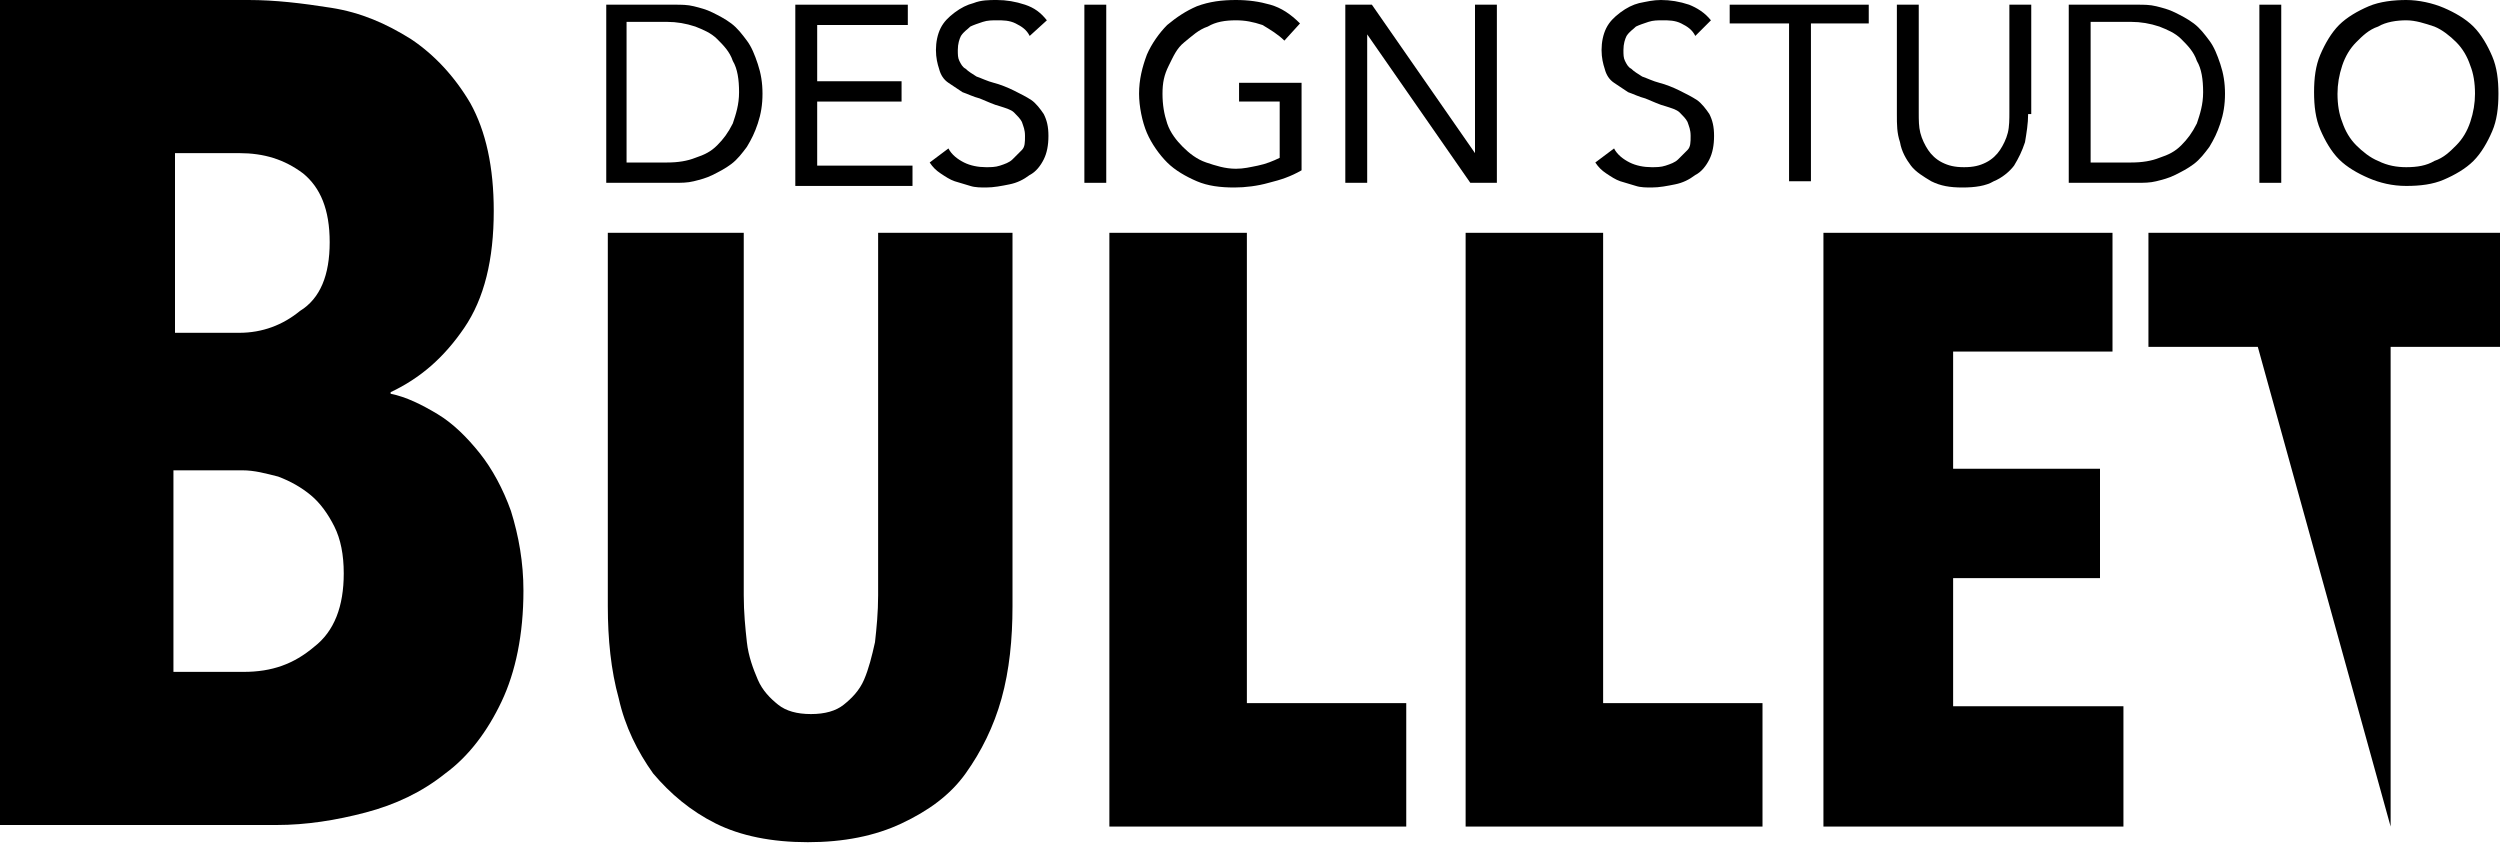 <?xml version="1.0" encoding="utf-8"?>
<!-- Generator: Adobe Illustrator 19.0.0, SVG Export Plug-In . SVG Version: 6.00 Build 0)  -->
<svg version="1.1" id="Layer_1" xmlns="http://www.w3.org/2000/svg" xmlns:xlink="http://www.w3.org/1999/xlink" x="0px" y="0px"
	 viewBox="0 0 160 54" style="enable-background:new 0 0 160 54;" xml:space="preserve">
<g id="XMLID_6_">
	<path id="XMLID_7_" d="M33.5,37.8c0,2.8-0.5,5.2-1.4,7.1c-0.9,1.9-2.1,3.5-3.6,4.6c-1.5,1.2-3.2,2-5.1,2.5
		c-1.9,0.5-3.8,0.8-5.7,0.8H0V0h15.9c1.7,0,3.4,0.2,5.3,0.5c1.9,0.3,3.5,1,5.1,2c1.5,1,2.8,2.4,3.8,4.1c1,1.8,1.5,4.1,1.5,6.9
		c0,3.1-0.6,5.6-1.9,7.5c-1.3,1.9-2.8,3.2-4.7,4.1v0.1c1,0.2,2,0.7,3,1.3c1,0.6,1.9,1.5,2.7,2.5c0.8,1,1.5,2.3,2,3.7
		C33.2,34.3,33.5,36,33.5,37.8z M21.1,15.5c0-2.1-0.6-3.5-1.7-4.4c-1.2-0.9-2.5-1.3-4.1-1.3h-4.1v11.5h4.1c1.5,0,2.8-0.5,3.9-1.4
		C20.5,19.1,21.1,17.6,21.1,15.5z M22,36.7c0-1.2-0.2-2.2-0.6-3c-0.4-0.8-0.9-1.5-1.5-2c-0.6-0.5-1.3-0.9-2.1-1.2
		c-0.8-0.2-1.5-0.4-2.3-0.4h-4.4V43h4.5c1.8,0,3.2-0.5,4.5-1.6C21.4,40.4,22,38.8,22,36.7z"/>
	<path id="XMLID_11_" d="M64.1,44.7c-0.5,1.8-1.3,3.4-2.3,4.8c-1,1.4-2.4,2.4-4.1,3.2c-1.7,0.8-3.7,1.2-6,1.2
		c-2.3,0-4.3-0.4-5.9-1.2c-1.6-0.8-2.9-1.9-4-3.2c-1-1.4-1.8-3-2.2-4.8c-0.5-1.8-0.7-3.8-0.7-5.9V14.9h8.7v23.2c0,1.1,0.1,2.1,0.2,3
		c0.1,0.9,0.4,1.7,0.7,2.4c0.3,0.7,0.8,1.2,1.3,1.6c0.5,0.4,1.2,0.6,2.1,0.6c0.9,0,1.6-0.2,2.1-0.6c0.5-0.4,1-0.9,1.3-1.6
		c0.3-0.7,0.5-1.5,0.7-2.4c0.1-0.9,0.2-1.9,0.2-3V14.9h8.6v23.9C64.8,40.9,64.6,42.9,64.1,44.7z"/>
	<path id="XMLID_13_" d="M71,52.9v-38h8.8v30.1H90v7.9H71z"/>
	<path id="XMLID_15_" d="M93.8,52.9v-38h8.8v30.1h10.2v7.9H93.8z"/>
	<path id="XMLID_17_" d="M116.7,52.9v-38h18.5v7.6H125v7.5h9.4V37H125v8.2h10.9v7.7H116.7z"/>
	<path id="XMLID_19_" d="M144.5,22.2h-7v-7.3H160v7.3h-7v30.7L144.5,22.2z"/>
</g>
<g id="XMLID_1_">
	<path id="XMLID_2_" d="M38.8,0.3h4.4c0.4,0,0.8,0,1.2,0.1c0.4,0.1,0.8,0.2,1.2,0.4C46,1,46.4,1.2,46.8,1.5c0.4,0.3,0.7,0.7,1,1.1
		c0.3,0.4,0.5,0.9,0.7,1.5c0.2,0.6,0.3,1.2,0.3,1.9c0,0.7-0.1,1.3-0.3,1.9c-0.2,0.6-0.4,1-0.7,1.5c-0.3,0.4-0.6,0.8-1,1.1
		c-0.4,0.3-0.8,0.5-1.2,0.7c-0.4,0.2-0.8,0.3-1.2,0.4c-0.4,0.1-0.8,0.1-1.2,0.1h-4.4V0.3z M40.1,10.4h2.6c0.7,0,1.3-0.1,1.8-0.3
		c0.6-0.2,1-0.4,1.4-0.8c0.4-0.4,0.7-0.8,1-1.4c0.2-0.6,0.4-1.2,0.4-2c0-0.8-0.1-1.5-0.4-2c-0.2-0.6-0.6-1-1-1.4
		c-0.4-0.4-0.9-0.6-1.4-0.8c-0.6-0.2-1.2-0.3-1.8-0.3h-2.6V10.4z"/>
	<path id="XMLID_21_" d="M50.9,0.3h7.2v1.3h-5.8v3.6h5.4v1.3h-5.4v4.1h6.1v1.3h-7.5V0.3z"/>
	<path id="XMLID_23_" d="M65.9,2.3c-0.2-0.4-0.5-0.6-0.9-0.8c-0.4-0.2-0.8-0.2-1.2-0.2c-0.3,0-0.6,0-0.9,0.1
		c-0.3,0.1-0.6,0.2-0.8,0.3c-0.2,0.2-0.4,0.3-0.6,0.6c-0.1,0.2-0.2,0.5-0.2,0.9c0,0.3,0,0.5,0.1,0.7c0.1,0.2,0.2,0.4,0.4,0.5
		c0.2,0.2,0.4,0.3,0.7,0.5c0.3,0.1,0.7,0.3,1.1,0.4c0.4,0.1,0.9,0.3,1.3,0.5c0.4,0.2,0.8,0.4,1.1,0.6c0.3,0.2,0.6,0.6,0.8,0.9
		c0.2,0.4,0.3,0.8,0.3,1.4c0,0.6-0.1,1.1-0.3,1.5c-0.2,0.4-0.5,0.8-0.9,1c-0.4,0.3-0.8,0.5-1.3,0.6c-0.5,0.1-1,0.2-1.5,0.2
		c-0.3,0-0.7,0-1-0.1c-0.3-0.1-0.7-0.2-1-0.3c-0.3-0.1-0.6-0.3-0.9-0.5c-0.3-0.2-0.5-0.4-0.7-0.7l1.2-0.9c0.2,0.4,0.6,0.7,1,0.9
		c0.4,0.2,0.9,0.3,1.4,0.3c0.3,0,0.6,0,0.9-0.1c0.3-0.1,0.6-0.2,0.8-0.4c0.2-0.2,0.4-0.4,0.6-0.6c0.2-0.2,0.2-0.5,0.2-0.9
		c0-0.4-0.1-0.6-0.2-0.9c-0.1-0.2-0.3-0.4-0.5-0.6c-0.2-0.2-0.6-0.3-0.9-0.4c-0.4-0.1-0.8-0.3-1.3-0.5c-0.4-0.1-0.8-0.3-1.1-0.4
		c-0.3-0.2-0.6-0.4-0.9-0.6s-0.5-0.5-0.6-0.9c-0.1-0.3-0.2-0.7-0.2-1.2c0-0.5,0.1-1,0.3-1.4c0.2-0.4,0.5-0.7,0.9-1
		c0.4-0.3,0.8-0.5,1.2-0.6C62.8,0,63.3,0,63.8,0c0.6,0,1.2,0.1,1.8,0.3s1,0.5,1.4,1L65.9,2.3z"/>
	<path id="XMLID_25_" d="M69.4,0.3h1.4v11.4h-1.4V0.3z"/>
	<path id="XMLID_27_" d="M83.3,10.9c-0.7,0.4-1.3,0.6-2.1,0.8c-0.7,0.2-1.5,0.3-2.2,0.3c-0.9,0-1.7-0.1-2.4-0.4
		c-0.7-0.3-1.4-0.7-1.9-1.2c-0.5-0.5-1-1.2-1.3-1.9S72.9,6.8,72.9,6c0-0.9,0.2-1.7,0.5-2.5c0.3-0.7,0.8-1.4,1.3-1.9
		c0.6-0.5,1.2-0.9,1.9-1.2C77.4,0.1,78.2,0,79.1,0c0.8,0,1.5,0.1,2.2,0.3c0.7,0.2,1.3,0.6,1.9,1.2l-1,1.1c-0.4-0.4-0.9-0.7-1.4-1
		c-0.6-0.2-1.1-0.3-1.7-0.3c-0.7,0-1.3,0.1-1.8,0.4c-0.6,0.2-1,0.6-1.5,1s-0.7,0.9-1,1.5S74.4,5.3,74.4,6c0,0.7,0.1,1.3,0.3,1.9
		c0.2,0.6,0.6,1.1,1,1.5c0.4,0.4,0.9,0.8,1.5,1c0.6,0.2,1.2,0.4,1.9,0.4c0.5,0,0.9-0.1,1.4-0.2c0.5-0.1,1-0.3,1.4-0.5V6.5h-2.6V5.3
		h4V10.9z"/>
	<path id="XMLID_29_" d="M86.1,0.3h1.7l6.6,9.5h0V0.3h1.4v11.4h-1.7l-6.6-9.5h0v9.5h-1.4V0.3z"/>
	<path id="XMLID_31_" d="M108.5,2.3c-0.2-0.4-0.5-0.6-0.9-0.8c-0.4-0.2-0.8-0.2-1.2-0.2c-0.3,0-0.6,0-0.9,0.1
		c-0.3,0.1-0.6,0.2-0.8,0.3c-0.2,0.2-0.4,0.3-0.6,0.6c-0.1,0.2-0.2,0.5-0.2,0.9c0,0.3,0,0.5,0.1,0.7c0.1,0.2,0.2,0.4,0.4,0.5
		c0.2,0.2,0.4,0.3,0.7,0.5c0.3,0.1,0.7,0.3,1.1,0.4c0.4,0.1,0.9,0.3,1.3,0.5c0.4,0.2,0.8,0.4,1.1,0.6c0.3,0.2,0.6,0.6,0.8,0.9
		c0.2,0.4,0.3,0.8,0.3,1.4c0,0.6-0.1,1.1-0.3,1.5c-0.2,0.4-0.5,0.8-0.9,1c-0.4,0.3-0.8,0.5-1.3,0.6c-0.5,0.1-1,0.2-1.5,0.2
		c-0.3,0-0.7,0-1-0.1c-0.3-0.1-0.7-0.2-1-0.3c-0.3-0.1-0.6-0.3-0.9-0.5c-0.3-0.2-0.5-0.4-0.7-0.7l1.2-0.9c0.2,0.4,0.6,0.7,1,0.9
		c0.4,0.2,0.9,0.3,1.4,0.3c0.3,0,0.6,0,0.9-0.1c0.3-0.1,0.6-0.2,0.8-0.4c0.2-0.2,0.4-0.4,0.6-0.6c0.2-0.2,0.2-0.5,0.2-0.9
		c0-0.4-0.1-0.6-0.2-0.9c-0.1-0.2-0.3-0.4-0.5-0.6s-0.6-0.3-0.9-0.4c-0.4-0.1-0.8-0.3-1.3-0.5c-0.4-0.1-0.8-0.3-1.1-0.4
		c-0.3-0.2-0.6-0.4-0.9-0.6c-0.3-0.2-0.5-0.5-0.6-0.9c-0.1-0.3-0.2-0.7-0.2-1.2c0-0.5,0.1-1,0.3-1.4s0.5-0.7,0.9-1
		c0.4-0.3,0.8-0.5,1.2-0.6c0.5-0.1,0.9-0.2,1.4-0.2c0.6,0,1.2,0.1,1.8,0.3c0.5,0.2,1,0.5,1.4,1L108.5,2.3z"/>
	<path id="XMLID_33_" d="M119.7,1.5h-3.8v10.1h-1.4V1.5h-3.8V0.3h8.9V1.5z"/>
	<path id="XMLID_35_" d="M129.8,7.3c0,0.6-0.1,1.2-0.2,1.8c-0.2,0.6-0.4,1-0.7,1.5c-0.3,0.4-0.8,0.8-1.3,1c-0.5,0.3-1.2,0.4-2,0.4
		c-0.8,0-1.4-0.1-2-0.4c-0.5-0.3-1-0.6-1.3-1c-0.3-0.4-0.6-0.9-0.7-1.5c-0.2-0.6-0.2-1.1-0.2-1.8V0.3h1.4v6.9c0,0.5,0,0.9,0.1,1.3
		c0.1,0.4,0.3,0.8,0.5,1.1c0.2,0.3,0.5,0.6,0.9,0.8c0.4,0.2,0.8,0.3,1.4,0.3c0.6,0,1-0.1,1.4-0.3c0.4-0.2,0.7-0.5,0.9-0.8
		c0.2-0.3,0.4-0.7,0.5-1.1c0.1-0.4,0.1-0.9,0.1-1.3V0.3h1.4V7.3z"/>
	<path id="XMLID_37_" d="M132.4,0.3h4.4c0.4,0,0.8,0,1.2,0.1c0.4,0.1,0.8,0.2,1.2,0.4c0.4,0.2,0.8,0.4,1.2,0.7s0.7,0.7,1,1.1
		c0.3,0.4,0.5,0.9,0.7,1.5c0.2,0.6,0.3,1.2,0.3,1.9c0,0.7-0.1,1.3-0.3,1.9c-0.2,0.6-0.4,1-0.7,1.5c-0.3,0.4-0.6,0.8-1,1.1
		s-0.8,0.5-1.2,0.7c-0.4,0.2-0.8,0.3-1.2,0.4c-0.4,0.1-0.8,0.1-1.2,0.1h-4.4V0.3z M133.8,10.4h2.6c0.7,0,1.3-0.1,1.8-0.3
		c0.6-0.2,1-0.4,1.4-0.8c0.4-0.4,0.7-0.8,1-1.4c0.2-0.6,0.4-1.2,0.4-2c0-0.8-0.1-1.5-0.4-2c-0.2-0.6-0.6-1-1-1.4
		c-0.4-0.4-0.9-0.6-1.4-0.8c-0.6-0.2-1.2-0.3-1.8-0.3h-2.6V10.4z"/>
	<path id="XMLID_40_" d="M144.6,0.3h1.4v11.4h-1.4V0.3z"/>
	<path id="XMLID_42_" d="M154,11.9c-0.9,0-1.7-0.2-2.4-0.5s-1.4-0.7-1.9-1.2c-0.5-0.5-0.9-1.2-1.2-1.9c-0.3-0.7-0.4-1.5-0.4-2.4
		c0-0.9,0.1-1.7,0.4-2.4c0.3-0.7,0.7-1.4,1.2-1.9c0.5-0.5,1.2-0.9,1.9-1.2S153.2,0,154,0s1.7,0.2,2.4,0.5c0.7,0.3,1.4,0.7,1.9,1.2
		c0.5,0.5,0.9,1.2,1.2,1.9c0.3,0.7,0.4,1.5,0.4,2.4c0,0.9-0.1,1.7-0.4,2.4c-0.3,0.7-0.7,1.4-1.2,1.9c-0.5,0.5-1.2,0.9-1.9,1.2
		C155.7,11.8,154.9,11.9,154,11.9z M154,10.7c0.7,0,1.3-0.1,1.8-0.4c0.6-0.2,1-0.6,1.4-1c0.4-0.4,0.7-0.9,0.9-1.5
		c0.2-0.6,0.3-1.2,0.3-1.8c0-0.7-0.1-1.3-0.3-1.8c-0.2-0.6-0.5-1.1-0.9-1.5c-0.4-0.4-0.9-0.8-1.4-1c-0.6-0.2-1.2-0.4-1.8-0.4
		s-1.3,0.1-1.8,0.4c-0.6,0.2-1,0.6-1.4,1c-0.4,0.4-0.7,0.9-0.9,1.5c-0.2,0.6-0.3,1.2-0.3,1.8c0,0.7,0.1,1.3,0.3,1.8
		c0.2,0.6,0.5,1.1,0.9,1.5c0.4,0.4,0.9,0.8,1.4,1C152.8,10.6,153.4,10.7,154,10.7z"/>
</g>
</svg>
